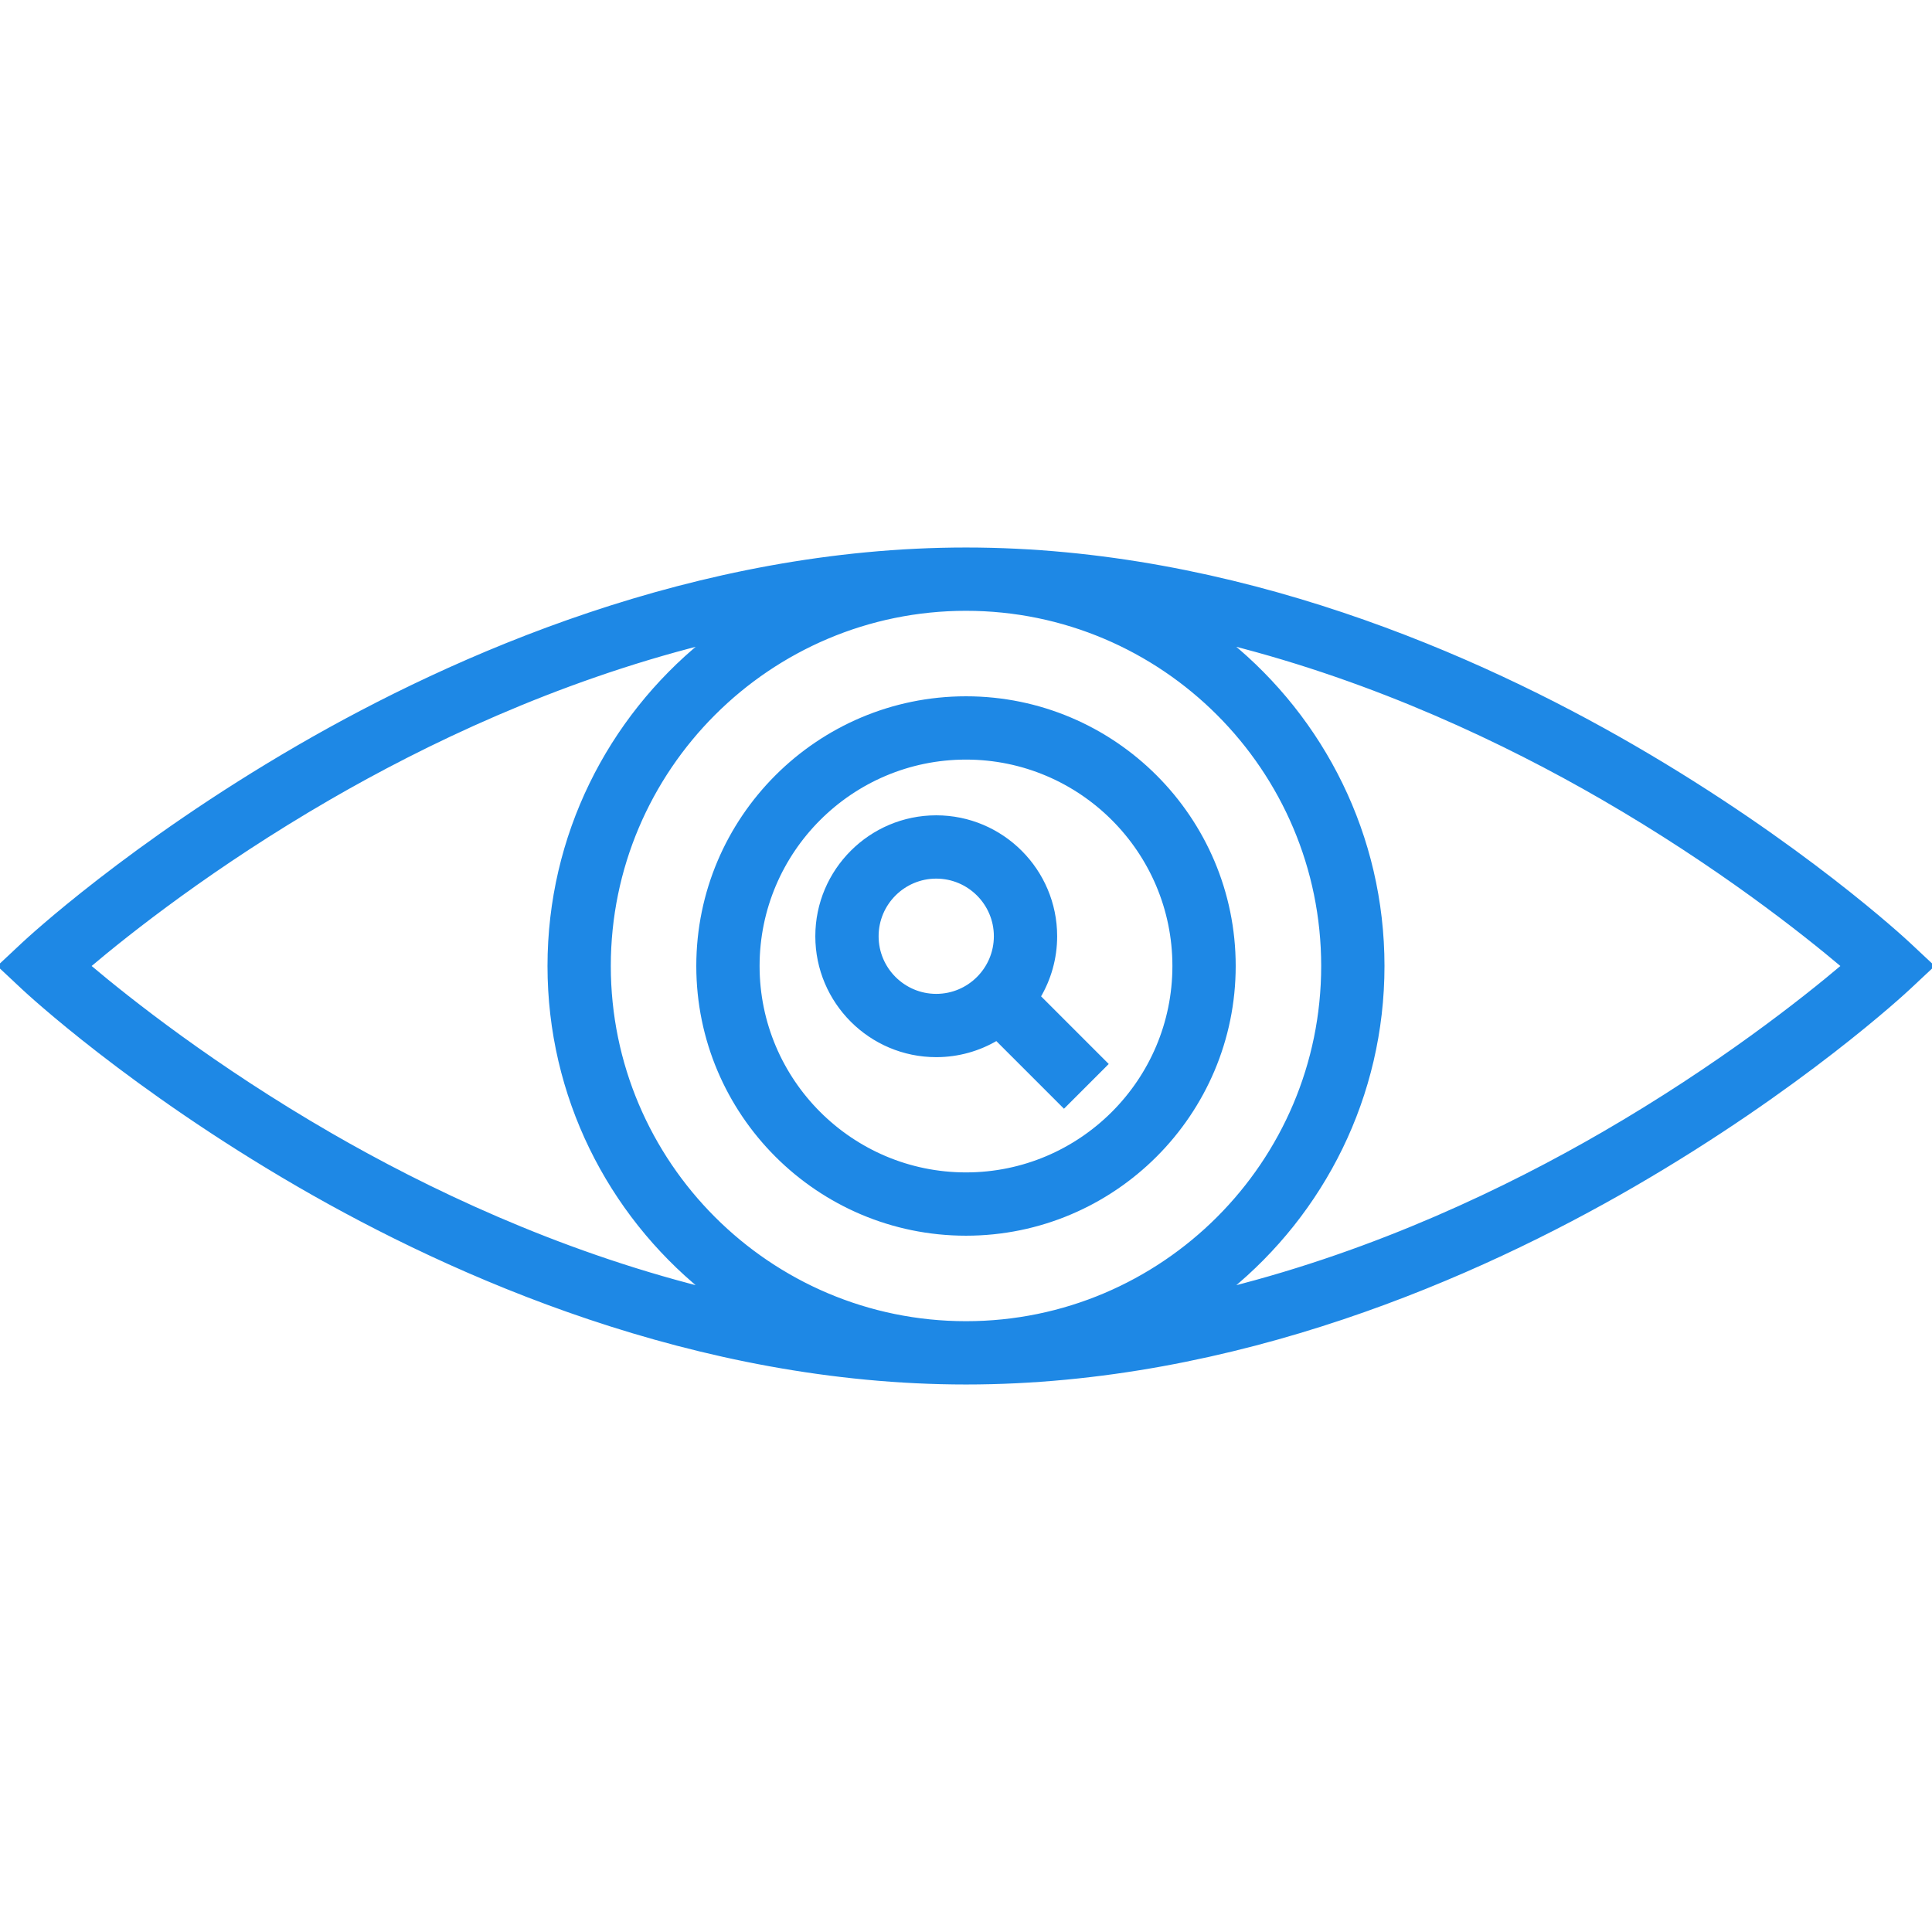 <!DOCTYPE svg PUBLIC "-//W3C//DTD SVG 1.1//EN" "http://www.w3.org/Graphics/SVG/1.1/DTD/svg11.dtd">
<!-- Uploaded to: SVG Repo, www.svgrepo.com, Transformed by: SVG Repo Mixer Tools -->
<svg fill="#1E88E5" height="800px" width="800px" version="1.1" id="Layer_1" xmlns="http://www.w3.org/2000/svg" xmlns:xlink="http://www.w3.org/1999/xlink" viewBox="0 0 512.001 512.001" xml:space="preserve" stroke="#1E88E5">
<g id="SVGRepo_bgCarrier" stroke-width="0"/>
<g id="SVGRepo_tracerCarrier" stroke-linecap="round" stroke-linejoin="round"/>
<g id="SVGRepo_iconCarrier"> <g> <g> <path d="M505.855,250.244c-1.144-1.072-28.532-26.542-73.039-52.327c-41.2-23.868-105.319-52.321-176.816-52.321 c-71.495,0-135.615,28.452-176.815,52.321c-44.507,25.784-71.895,51.255-73.039,52.327L0,256l6.145,5.756 c1.144,1.072,28.532,26.541,73.04,52.327c41.2,23.868,105.319,52.322,176.815,52.322s135.616-28.452,176.816-52.322 c44.507-25.784,71.895-51.255,73.039-52.327l6.145-5.756L505.855,250.244z M87.446,300.639 c-30.744-17.773-53.403-35.734-63.945-44.642c10.483-8.865,32.965-26.69,63.59-44.432c25.409-14.721,59.861-31.247,99.286-41.182 c-24.868,20.26-40.782,51.113-40.782,85.616s15.912,65.355,40.78,85.615C147.098,331.716,112.772,315.281,87.446,300.639z M255.999,350.63c-52.179,0-94.629-42.451-94.629-94.63s42.451-94.63,94.629-94.63c52.18,0,94.63,42.451,94.63,94.63 C350.63,308.18,308.179,350.63,255.999,350.63z M424.907,300.434c-25.41,14.721-59.862,31.247-99.286,41.182 c24.868-20.26,40.782-51.113,40.782-85.617c0-34.503-15.913-65.355-40.781-85.615c39.279,9.899,73.605,26.334,98.931,40.976 c30.744,17.774,53.402,35.733,63.945,44.642C478.015,264.867,455.532,282.692,424.907,300.434z"/> </g> </g> <g> <g> <path d="M255.999,185.026c-39.135,0-70.973,31.839-70.973,70.974s31.838,70.974,70.973,70.974 c39.136,0,70.974-31.839,70.974-70.974S295.135,185.026,255.999,185.026z M255.999,311.201c-30.436,0-55.2-24.763-55.2-55.201 s24.763-55.201,55.2-55.201c30.438,0,55.201,24.763,55.201,55.201C311.2,286.438,286.438,311.201,255.999,311.201z"/> </g> </g> <g> <g> <path d="M275.276,264.124c2.78-4.697,4.382-10.17,4.382-16.011c0-17.394-14.151-31.545-31.545-31.545 s-31.545,14.151-31.545,31.545s14.151,31.545,31.545,31.545c5.841,0,11.314-1.602,16.01-4.381l17.842,17.843l11.154-11.153 L275.276,264.124z M248.113,263.885c-8.696,0-15.771-7.075-15.771-15.771s7.076-15.771,15.771-15.771 c8.695,0,15.771,7.075,15.771,15.771S256.81,263.885,248.113,263.885z"/> </g> </g> </g>
</svg>